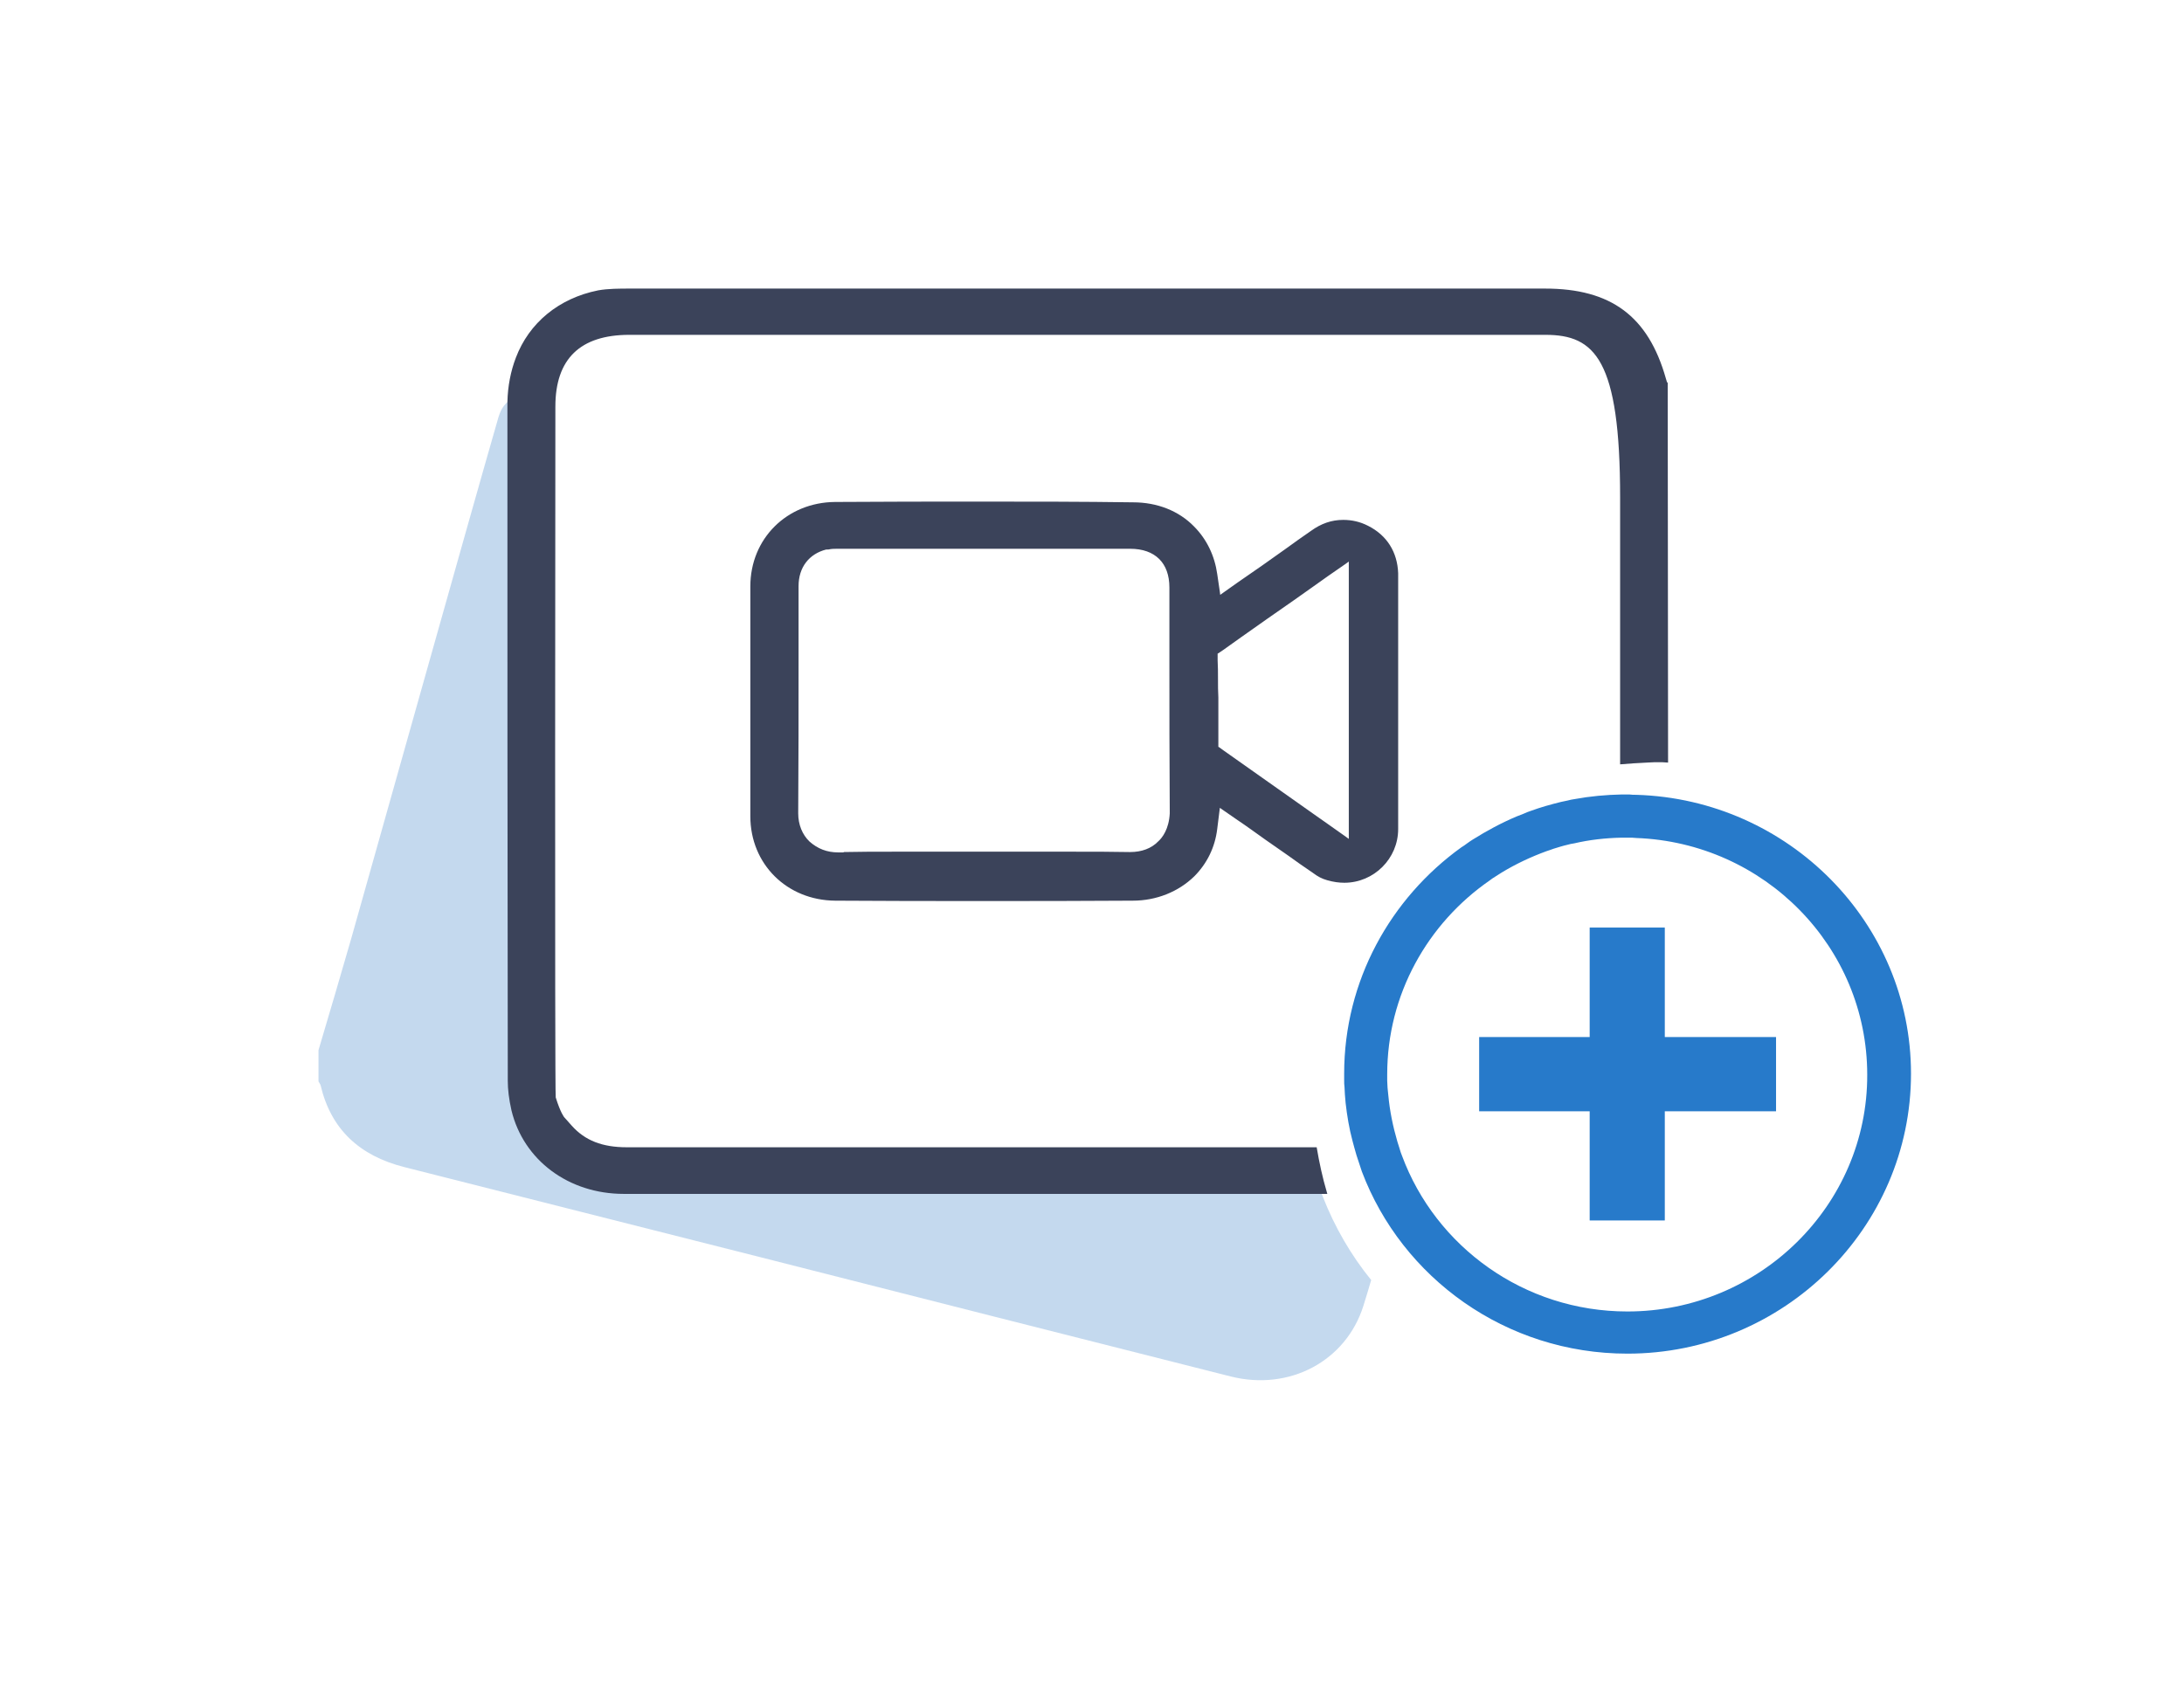 <svg width="48" height="37" viewBox="0 0 48 37" fill="none" xmlns="http://www.w3.org/2000/svg">
<path d="M28.998 26.093C28.974 26.034 28.959 25.982 28.943 25.923H13.959C12.782 25.923 11.823 25.229 11.566 24.202C11.512 23.965 11.488 23.766 11.488 23.596C11.481 18.934 11.481 14.191 11.481 9.603C11.481 9.278 11.543 8.967 11.66 8.694C11.605 8.687 11.551 8.679 11.496 8.687C11.434 8.694 11.371 8.709 11.317 8.731C11.169 8.797 11.044 8.923 10.982 9.093C10.959 9.152 10.943 9.211 10.927 9.27C10.374 11.184 8.262 18.72 7.717 20.641C7.483 21.453 7.242 22.273 7 23.086V23.773C7.016 23.803 7.039 23.832 7.047 23.862C7.273 24.822 7.896 25.406 8.886 25.657C11.496 26.315 14.099 26.98 16.709 27.637C20.154 28.516 23.606 29.388 27.05 30.26C28.343 30.585 29.582 29.92 29.964 28.709C30.026 28.516 30.081 28.324 30.136 28.14C29.691 27.593 29.333 26.972 29.076 26.315C29.045 26.241 29.021 26.167 28.998 26.093Z" fill="#C4D9EE"/>
<path d="M36.653 8.417L36.637 8.401L36.613 8.322C36.226 6.951 35.406 6.344 33.958 6.344H13.839C13.622 6.344 13.364 6.344 13.147 6.383C12.278 6.557 11.627 7.1 11.337 7.865C11.225 8.157 11.16 8.488 11.152 8.835C11.152 13.729 11.152 18.79 11.16 23.763C11.16 23.945 11.184 24.157 11.241 24.41C11.506 25.505 12.496 26.246 13.71 26.246H29.172C29.172 26.238 29.163 26.223 29.163 26.215C29.067 25.892 28.995 25.56 28.938 25.221H13.775C13.236 25.221 12.858 25.072 12.568 24.749L12.512 24.686L12.399 24.559C12.399 24.559 12.319 24.465 12.214 24.126C12.19 24.055 12.206 8.937 12.206 8.937C12.206 7.889 12.753 7.361 13.831 7.361H33.966C35.052 7.361 35.607 7.897 35.607 10.939V16.803C35.8 16.788 36.001 16.772 36.202 16.764C36.259 16.764 36.315 16.756 36.371 16.756C36.387 16.756 36.411 16.756 36.428 16.756C36.5 16.756 36.58 16.756 36.653 16.764H36.661C36.661 13.895 36.653 10.695 36.653 8.417Z" fill="#3B435A"/>
<path d="M36.589 20.391H35.772H35.611H35.451H34.938V22.798H34.377H34.208H34.056H32.509V23.907V24.066V24.224V24.43H34.85H34.938V24.557V24.802V26.83H36.589V24.43H39.034V22.798H36.589V20.391Z" fill="#277ACA"/>
<path d="M35.966 17.473C35.91 17.473 35.862 17.473 35.807 17.465C35.791 17.465 35.783 17.465 35.767 17.465C35.727 17.465 35.687 17.465 35.648 17.465C35.29 17.473 34.948 17.504 34.606 17.567C34.558 17.575 34.503 17.583 34.455 17.598C34.407 17.606 34.352 17.622 34.304 17.63C34.081 17.685 33.859 17.747 33.644 17.826C33.589 17.842 33.541 17.865 33.485 17.889C33.429 17.912 33.382 17.928 33.326 17.951C32.992 18.093 32.674 18.265 32.372 18.454C32.325 18.485 32.285 18.509 32.245 18.54C32.205 18.572 32.157 18.603 32.118 18.627C30.56 19.749 29.542 21.562 29.542 23.603C29.542 23.65 29.542 23.698 29.542 23.745C29.542 23.8 29.542 23.847 29.55 23.902C29.55 23.957 29.558 24.004 29.558 24.059C29.566 24.121 29.566 24.184 29.574 24.247C29.606 24.53 29.653 24.812 29.725 25.079C29.741 25.126 29.749 25.181 29.765 25.228C29.78 25.283 29.796 25.338 29.812 25.393C29.852 25.511 29.892 25.636 29.931 25.754C30.814 28.093 33.096 29.758 35.767 29.758C39.201 29.758 42 26.994 42 23.603C42 20.291 39.312 17.575 35.966 17.473ZM35.767 28.831C33.493 28.831 31.553 27.403 30.814 25.409C30.79 25.354 30.774 25.299 30.758 25.244C30.742 25.197 30.727 25.142 30.711 25.095C30.615 24.765 30.544 24.428 30.512 24.074C30.504 24.019 30.504 23.972 30.496 23.917C30.496 23.862 30.488 23.815 30.488 23.76C30.488 23.713 30.488 23.666 30.488 23.619C30.488 21.861 31.378 20.299 32.738 19.357C32.778 19.325 32.825 19.294 32.865 19.27C32.913 19.239 32.953 19.215 33 19.184C33.31 18.995 33.644 18.838 33.986 18.713C34.042 18.697 34.097 18.674 34.145 18.658C34.248 18.627 34.344 18.595 34.447 18.572C34.495 18.556 34.55 18.548 34.598 18.54C34.932 18.462 35.282 18.422 35.64 18.415C35.679 18.415 35.719 18.415 35.759 18.415C35.775 18.415 35.783 18.415 35.799 18.415C35.854 18.415 35.902 18.415 35.958 18.422C38.78 18.525 41.038 20.817 41.038 23.627C41.046 26.492 38.676 28.831 35.767 28.831Z" fill="#277ACA"/>
<path d="M30.063 11.557C29.89 11.469 29.71 11.429 29.521 11.429C29.266 11.429 29.036 11.509 28.814 11.67C28.625 11.799 28.436 11.935 28.247 12.072C27.911 12.313 27.557 12.562 27.204 12.803L26.875 13.036L26.818 13.076L26.81 13.012L26.752 12.618C26.695 12.216 26.522 11.855 26.243 11.574C25.906 11.228 25.43 11.043 24.904 11.043C23.787 11.027 22.677 11.027 21.609 11.027C20.533 11.027 19.424 11.027 18.356 11.035C17.296 11.043 16.491 11.839 16.491 12.891V17.944C16.491 18.997 17.296 19.792 18.356 19.8C19.416 19.808 20.525 19.808 21.601 19.808C22.669 19.808 23.778 19.808 24.896 19.8C25.413 19.8 25.898 19.607 26.251 19.262C26.53 18.98 26.703 18.627 26.752 18.225L26.802 17.824L26.81 17.759L26.867 17.799L27.204 18.032C27.41 18.169 27.615 18.322 27.82 18.466C27.985 18.579 28.141 18.691 28.305 18.804C28.395 18.868 28.486 18.932 28.576 18.997C28.666 19.061 28.765 19.125 28.855 19.189C28.962 19.27 29.053 19.318 29.168 19.35C29.307 19.39 29.43 19.406 29.546 19.406C30.195 19.406 30.729 18.876 30.729 18.225V14.393V12.602C30.712 12.136 30.482 11.766 30.063 11.557ZM25.454 18.498C25.306 18.651 25.093 18.731 24.838 18.731H24.822C24.444 18.723 24.033 18.723 23.507 18.723H22.554H21.609H20.673H19.728C19.26 18.723 18.89 18.723 18.545 18.731L18.537 18.739H18.52H18.422C18.175 18.739 17.97 18.659 17.789 18.498C17.633 18.346 17.543 18.129 17.543 17.88C17.551 16.763 17.551 15.63 17.551 14.53V12.883C17.551 12.473 17.781 12.176 18.159 12.08H18.167H18.175H18.184H18.192C18.2 12.08 18.225 12.08 18.249 12.072C18.299 12.064 18.364 12.064 18.43 12.064H22.299H24.838C25.389 12.064 25.701 12.377 25.701 12.915V14.482C25.701 15.598 25.701 16.747 25.709 17.88C25.692 18.225 25.545 18.418 25.454 18.498ZM29.644 12.425V12.899V14.168V14.715V15.197V15.389V15.96V17.896V18.362V18.442L29.578 18.394L29.192 18.121L28.872 17.896C28.165 17.398 27.516 16.94 26.892 16.498L26.793 16.426L26.777 16.418V16.402V16.273V15.333C26.769 15.197 26.769 15.068 26.769 14.924C26.769 14.787 26.769 14.65 26.761 14.514V14.393V14.369L26.777 14.361L26.884 14.289L27.278 14.008C27.656 13.743 28.05 13.461 28.436 13.196C28.683 13.02 28.938 12.843 29.184 12.666L29.578 12.393L29.644 12.345V12.425Z" fill="#3B435A"/>
</svg>
